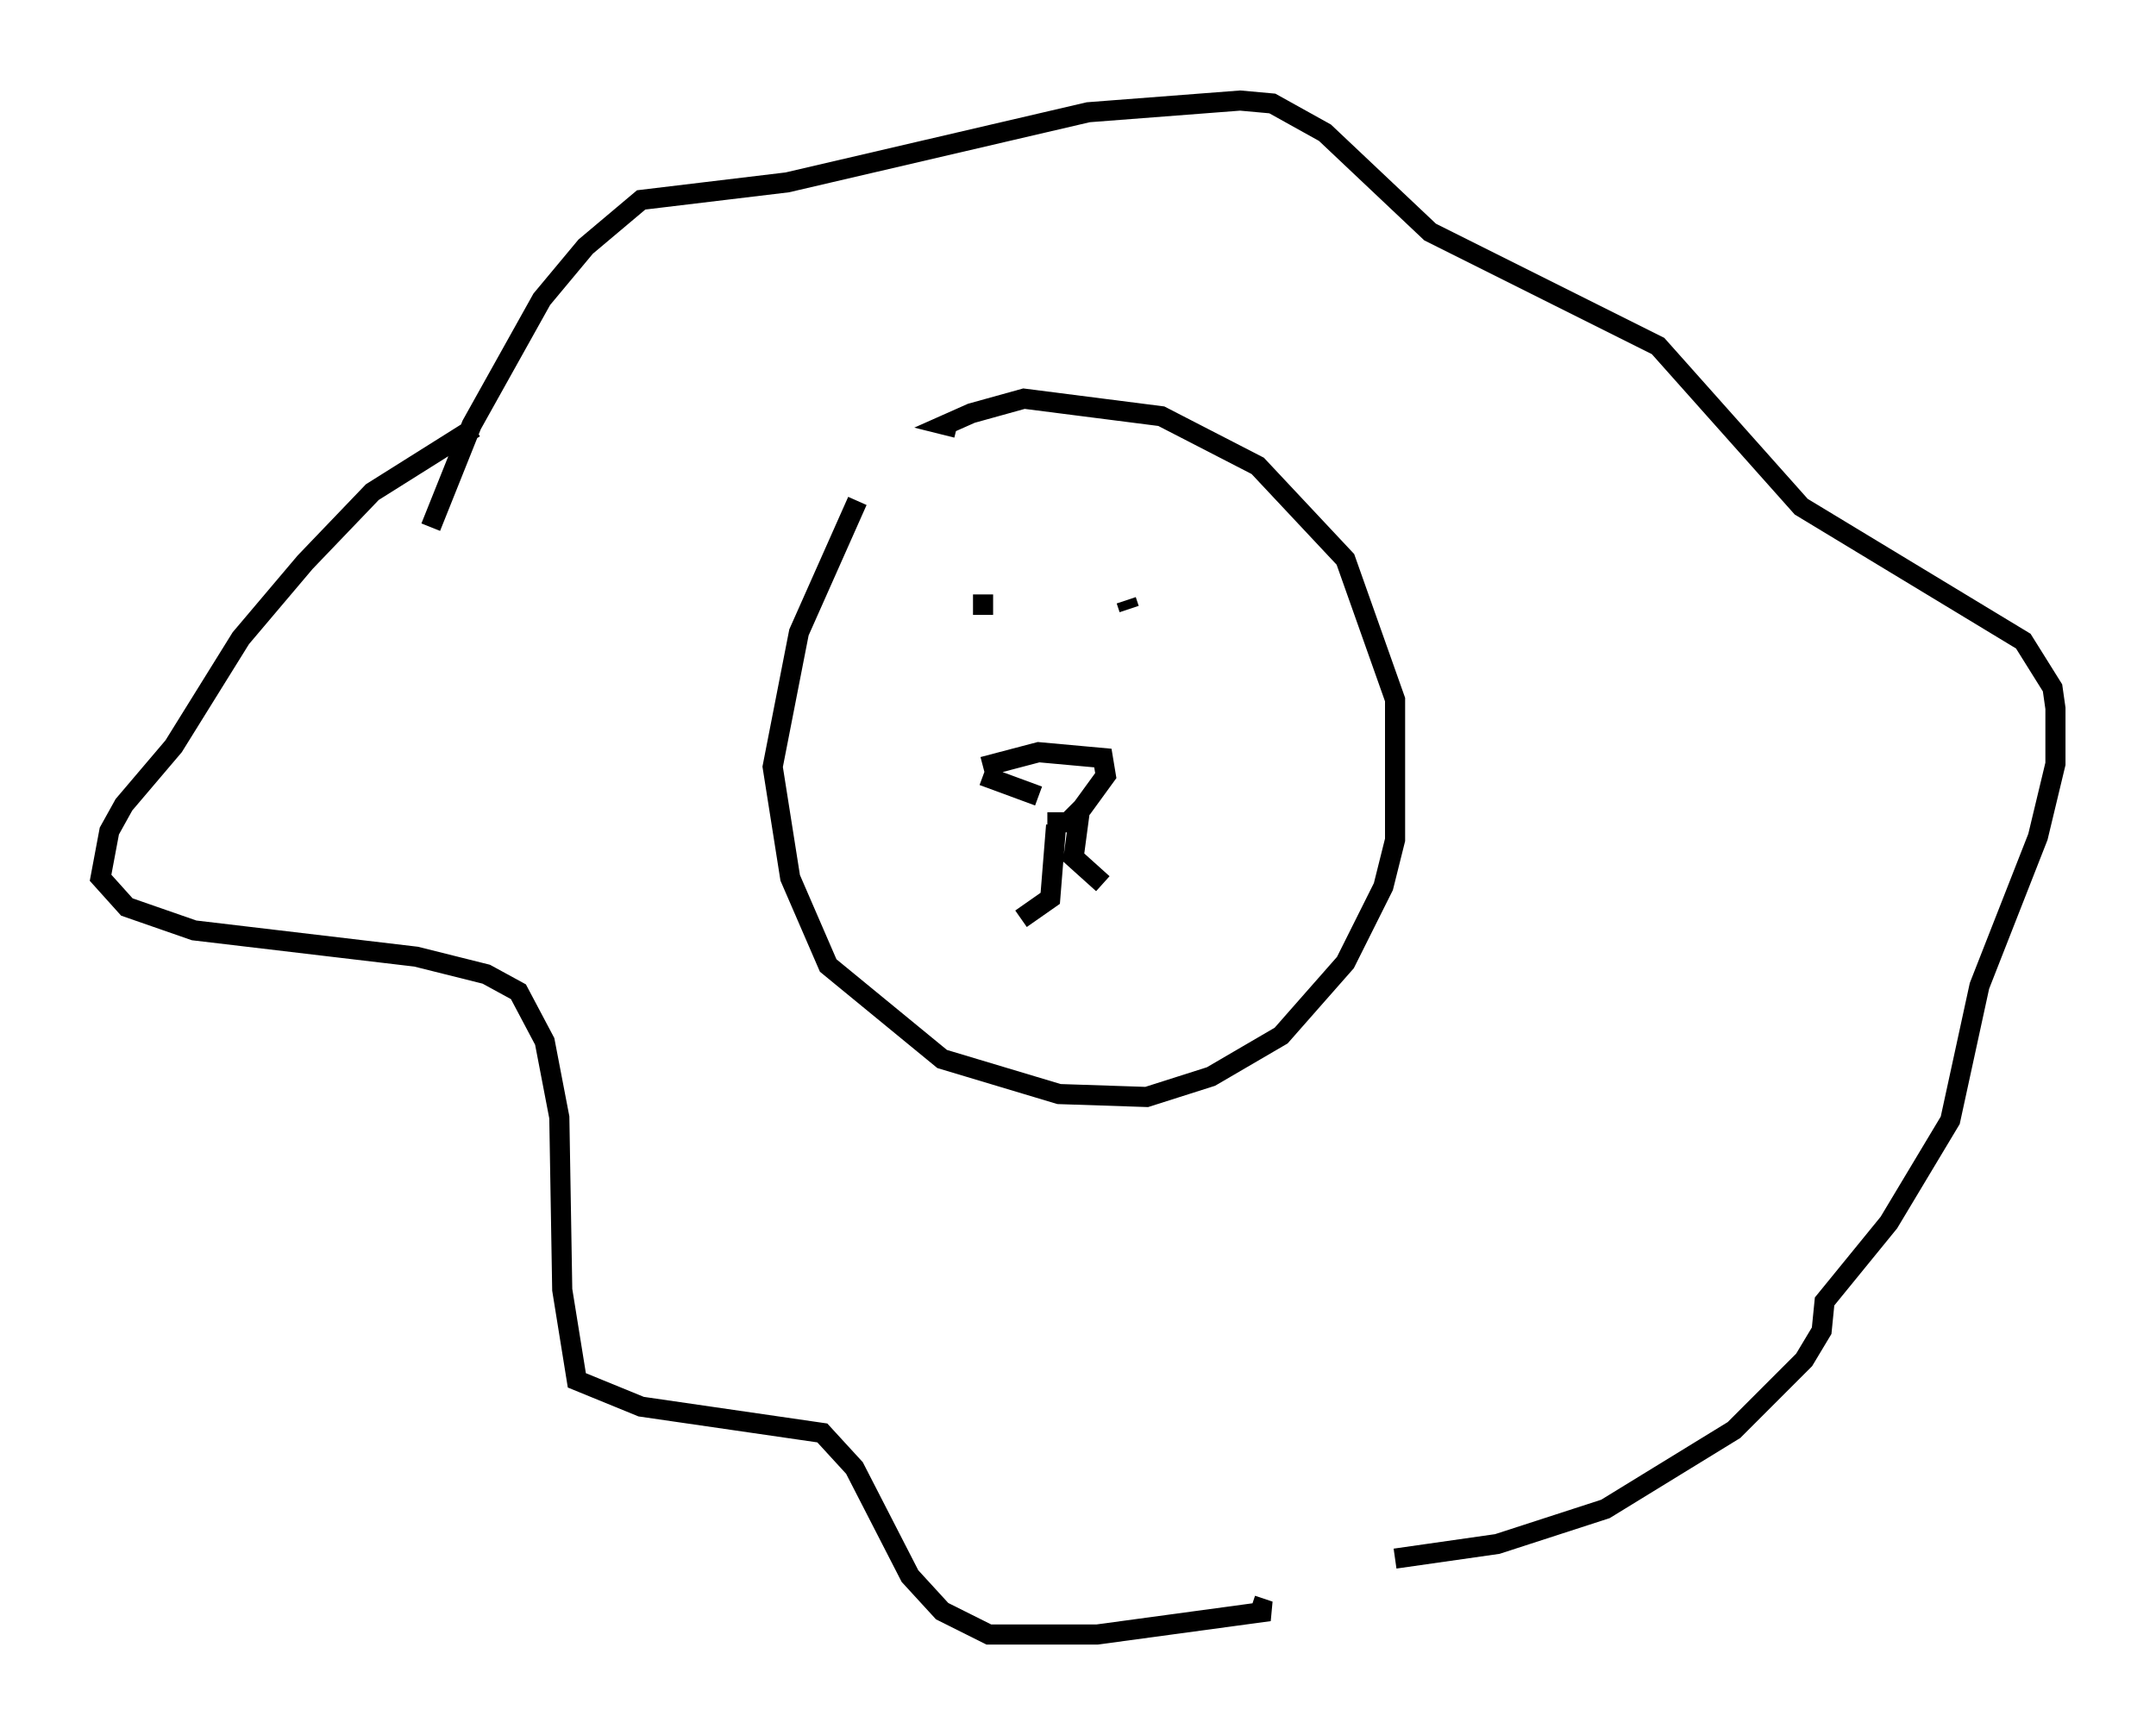 <?xml version="1.0" encoding="utf-8" ?>
<svg baseProfile="full" height="86.257" version="1.1" width="107.173" xmlns="http://www.w3.org/2000/svg" xmlns:ev="http://www.w3.org/2001/xml-events" xmlns:xlink="http://www.w3.org/1999/xlink"><defs /><rect fill="white" height="86.257" width="107.173" x="0" y="0" /><path d="M28.095, 19.525 m-4.503, 1.743 l-5.084, 3.196 -3.341, 3.486 l-3.196, 3.777 -3.341, 5.374 l-2.469, 2.905 -0.726, 1.307 l-0.436, 2.324 1.307, 1.453 l3.341, 1.162 11.039, 1.307 l3.486, 0.872 1.598, 0.872 l1.307, 2.469 0.726, 3.777 l0.145, 8.57 0.726, 4.503 l3.196, 1.307 9.006, 1.307 l1.598, 1.743 2.76, 5.374 l1.598, 1.743 2.324, 1.162 l5.374, 0.0 8.57, -1.162 l-0.872, -0.291 m-40.816, -53.598 l2.034, -5.084 3.486, -6.246 l2.179, -2.615 2.76, -2.324 l7.263, -0.872 14.961, -3.486 l7.553, -0.581 1.598, 0.145 l2.615, 1.453 5.229, 4.939 l11.33, 5.665 7.117, 7.989 l11.039, 6.682 1.453, 2.324 l0.145, 1.017 0.0, 2.76 l-0.872, 3.631 -2.905, 7.408 l-1.453, 6.682 -3.05, 5.084 l-3.196, 3.922 -0.145, 1.453 l-0.872, 1.453 -3.486, 3.486 l-6.391, 3.922 -5.374, 1.743 l-5.084, 0.726 m-26.726, -52.581 l-2.905, 6.536 -1.307, 6.682 l0.872, 5.52 1.888, 4.358 l5.665, 4.648 5.81, 1.743 l4.358, 0.145 3.196, -1.017 l3.486, -2.034 3.196, -3.631 l1.888, -3.777 0.581, -2.324 l0.0, -6.972 -2.469, -6.972 l-4.358, -4.648 -4.793, -2.469 l-6.827, -0.872 -2.615, 0.726 l-1.307, 0.581 0.581, 0.145 m1.307, 16.849 l2.76, -0.726 3.196, 0.291 l0.145, 0.872 -1.162, 1.598 l-0.726, 0.726 -1.017, 0.0 m-3.196, -11.33 l0.0, 1.017 m7.117, -0.726 l0.145, 0.436 m-7.263, 8.279 l2.76, 1.017 m0.872, 1.453 l-0.291, 3.631 -1.453, 1.017 m2.905, -5.229 l-0.291, 2.179 1.453, 1.307 " fill="none" stroke="black" stroke-width="1" /></svg>